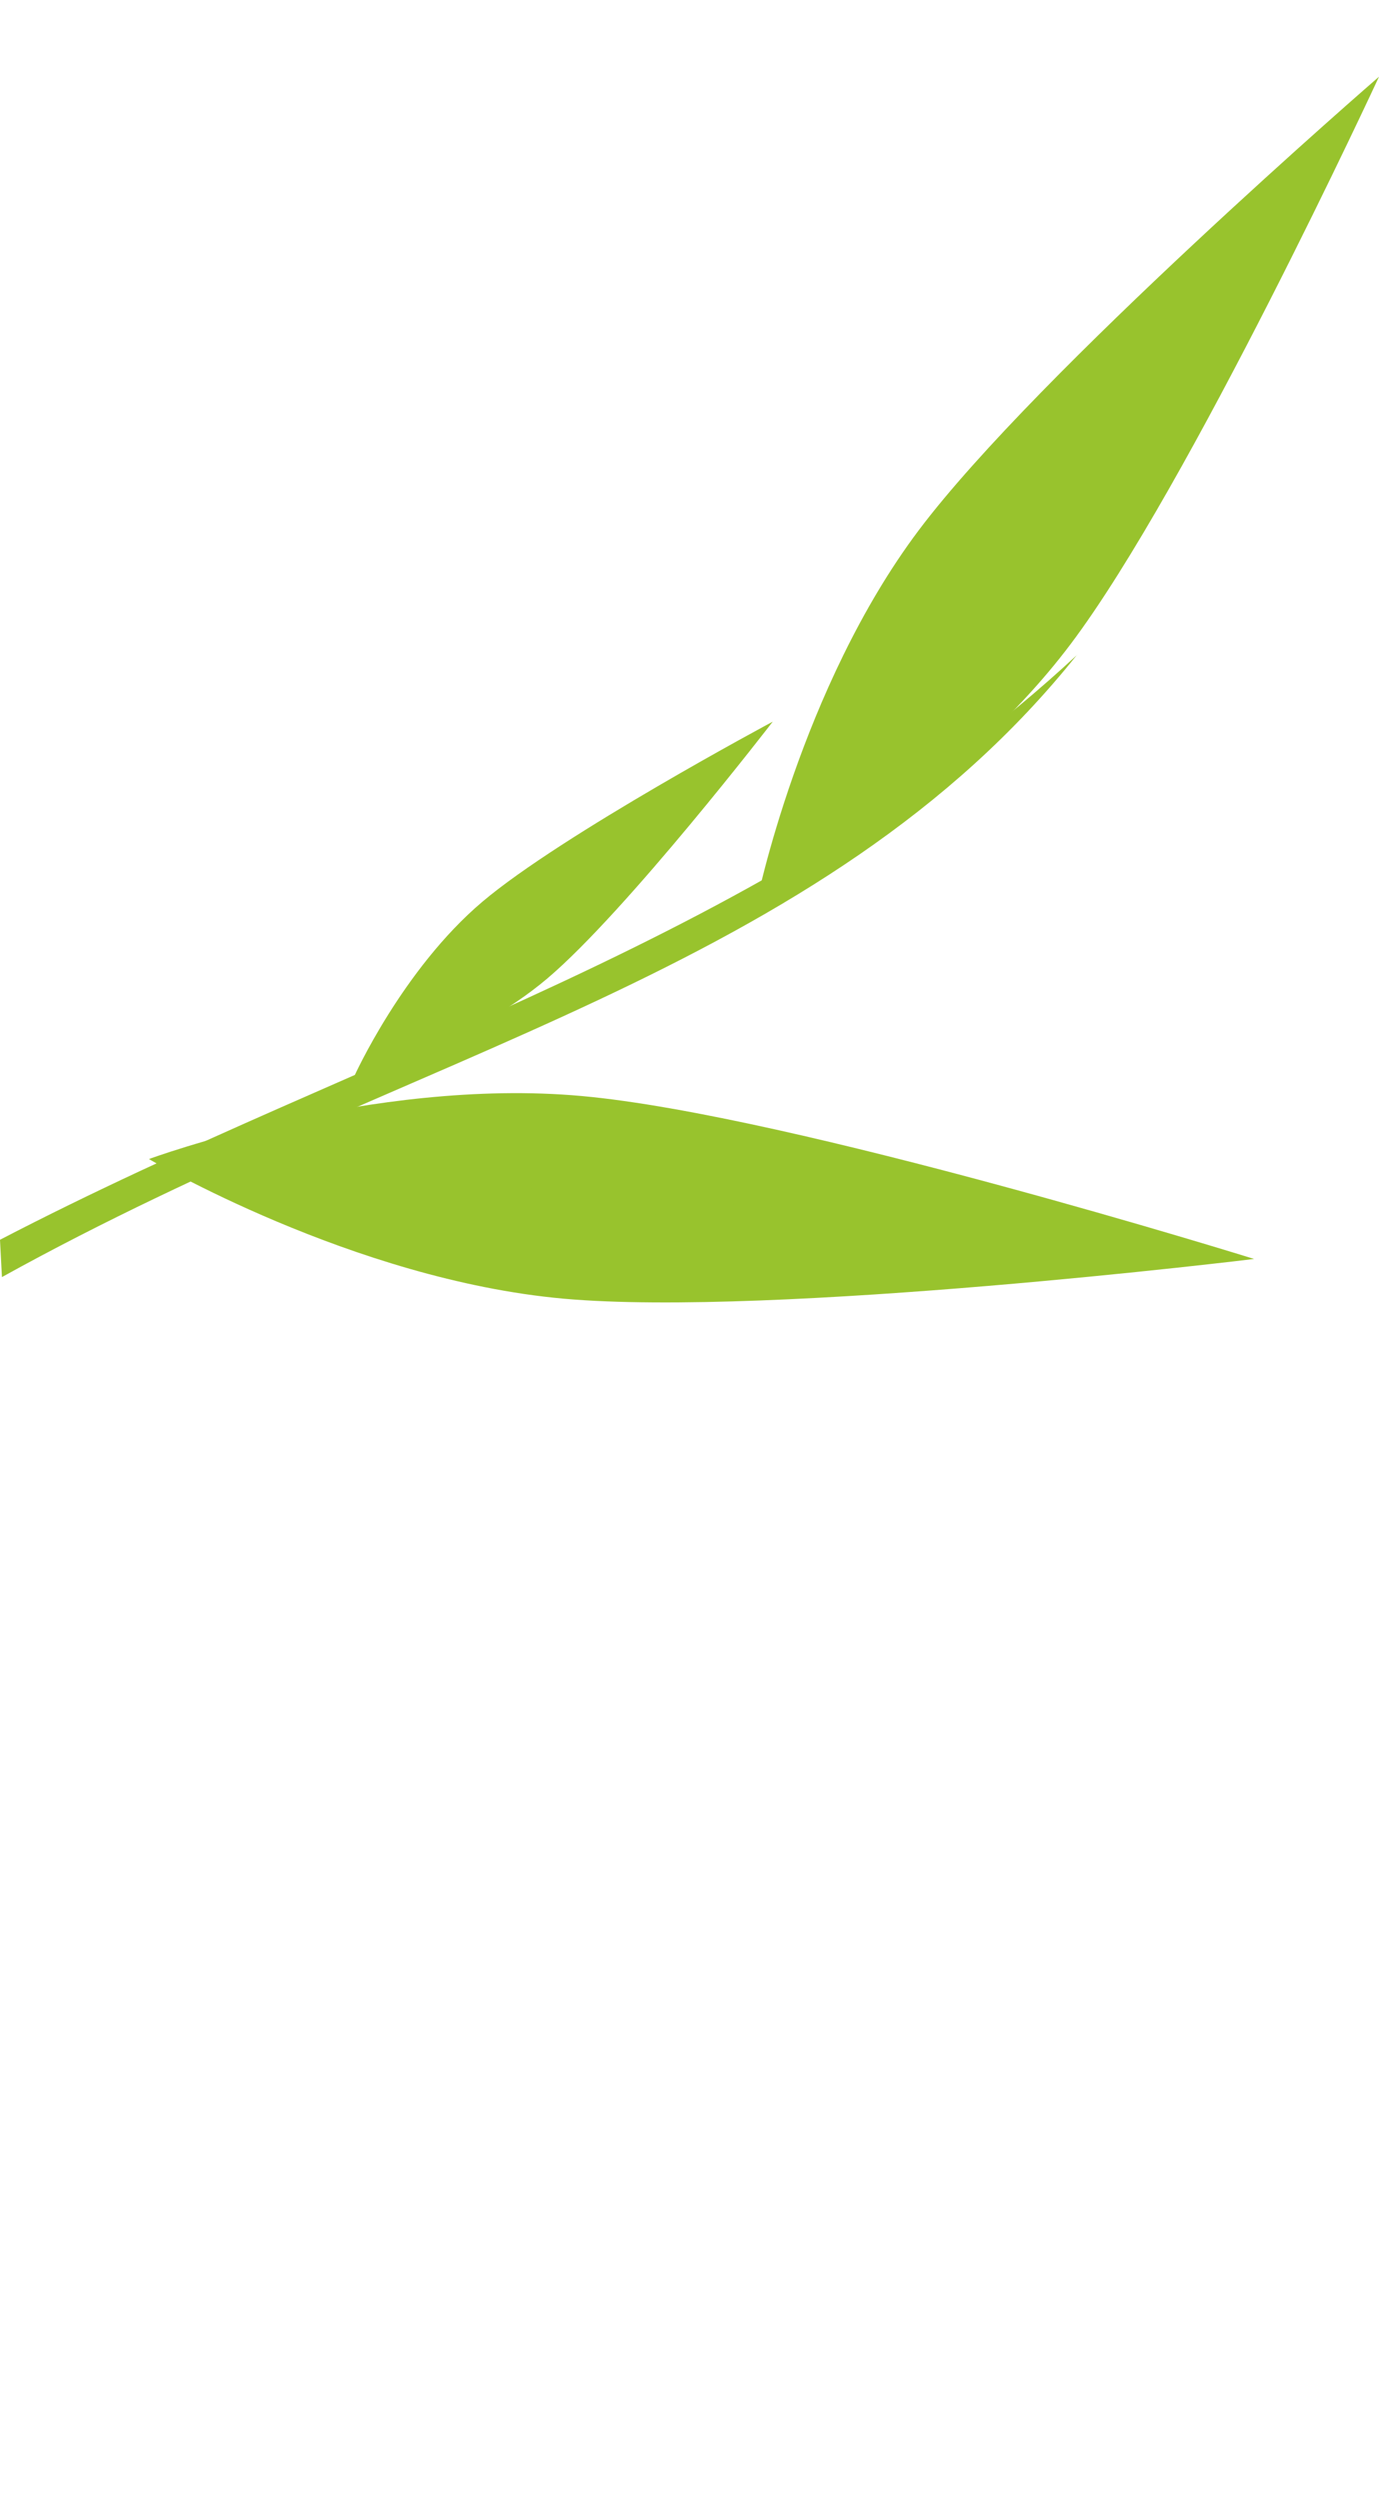 <?xml version="1.0" encoding="UTF-8"?><svg xmlns="http://www.w3.org/2000/svg" xmlns:xlink="http://www.w3.org/1999/xlink" viewBox="0 0 92.76 168.15"><defs><style>.cls-1{isolation:isolate;}.cls-2{fill:#98c32d;}.cls-3{clip-path:url(#clippath);}.cls-4{fill:none;}.cls-5{mix-blend-mode:multiply;}</style><clipPath id="clippath"><rect class="cls-4" width="92.76" height="168.15"/></clipPath></defs><g class="cls-1"><g id="Capa_2"><g id="fondo"><g class="cls-3"><g><path class="cls-2" d="m72.46,44.04C51.92,63.16,24.88,70.45,0,83.39c0,0,.13,2.51.13,2.51,27.55-15.27,55.22-20.43,72.32-41.86h0Z"/><path class="cls-2" d="m32.44,60.66c-5.36,4.54-8.6,11.71-8.6,11.71,0,0,7.6-2.01,12.97-6.55,5.36-4.54,15.17-17.28,15.17-17.28,0,0-14.18,7.58-19.54,12.12Z"/><g class="cls-5"><path class="cls-2" d="m44.62,54.78c-.77.34-1.48.82-2.15,1.33-.66.53-1.28,1.1-1.9,1.67-1.24,1.13-2.48,2.26-3.74,3.36-1.26,1.11-2.54,2.19-3.83,3.27-.64.54-1.29,1.07-1.95,1.6l-1.95,1.6c1.42-.9,2.79-1.88,4.13-2.9,1.35-1.01,2.64-2.09,3.91-3.19,1.26-1.11,2.5-2.26,3.68-3.46.59-.6,1.18-1.2,1.8-1.75.61-.57,1.27-1.08,2-1.51Z"/></g><path class="cls-2" d="m61.82,35.64c-7.99,10.61-10.95,25.16-10.95,25.16,0,0,13.17-6.87,21.15-17.48,7.99-10.61,20.74-38.16,20.74-38.16,0,0-22.96,19.88-30.94,30.48Z"/><g class="cls-5"><path class="cls-2" d="m81.81,19.72c-1.29.94-2.39,2.12-3.41,3.35-1,1.25-1.9,2.56-2.81,3.86-1.81,2.6-3.62,5.2-5.5,7.75-1.85,2.57-3.77,5.09-5.68,7.62-.96,1.26-1.93,2.51-2.92,3.76l-2.93,3.75c2.24-2.26,4.36-4.63,6.41-7.06,2.06-2.43,4-4.95,5.88-7.52,1.86-2.58,3.66-5.21,5.34-7.91.84-1.35,1.67-2.7,2.58-3.98.89-1.3,1.9-2.52,3.05-3.62Z"/></g><path class="cls-2" d="m39.12,73.72c-14.17-1.28-29.1,4.24-29.1,4.24,0,0,13.7,8.11,27.87,9.39,14.17,1.28,46.47-2.67,46.47-2.67,0,0-31.07-9.68-45.24-10.96Z"/><g class="cls-5"><path class="cls-2" d="m64.91,82.93c-1.58-.64-3.28-.97-4.98-1.21-1.7-.21-3.41-.28-5.11-.38-3.39-.18-6.78-.36-10.17-.63-3.39-.24-6.77-.55-10.15-.87-1.69-.16-3.38-.34-5.07-.53l-5.08-.55c3.32.77,6.68,1.36,10.05,1.84,3.37.5,6.77.84,10.17,1.11,3.4.24,6.81.39,10.22.4,1.7,0,3.4,0,5.08.1,1.69.07,3.37.3,5.02.73Z"/></g></g></g></g></g></g></svg>